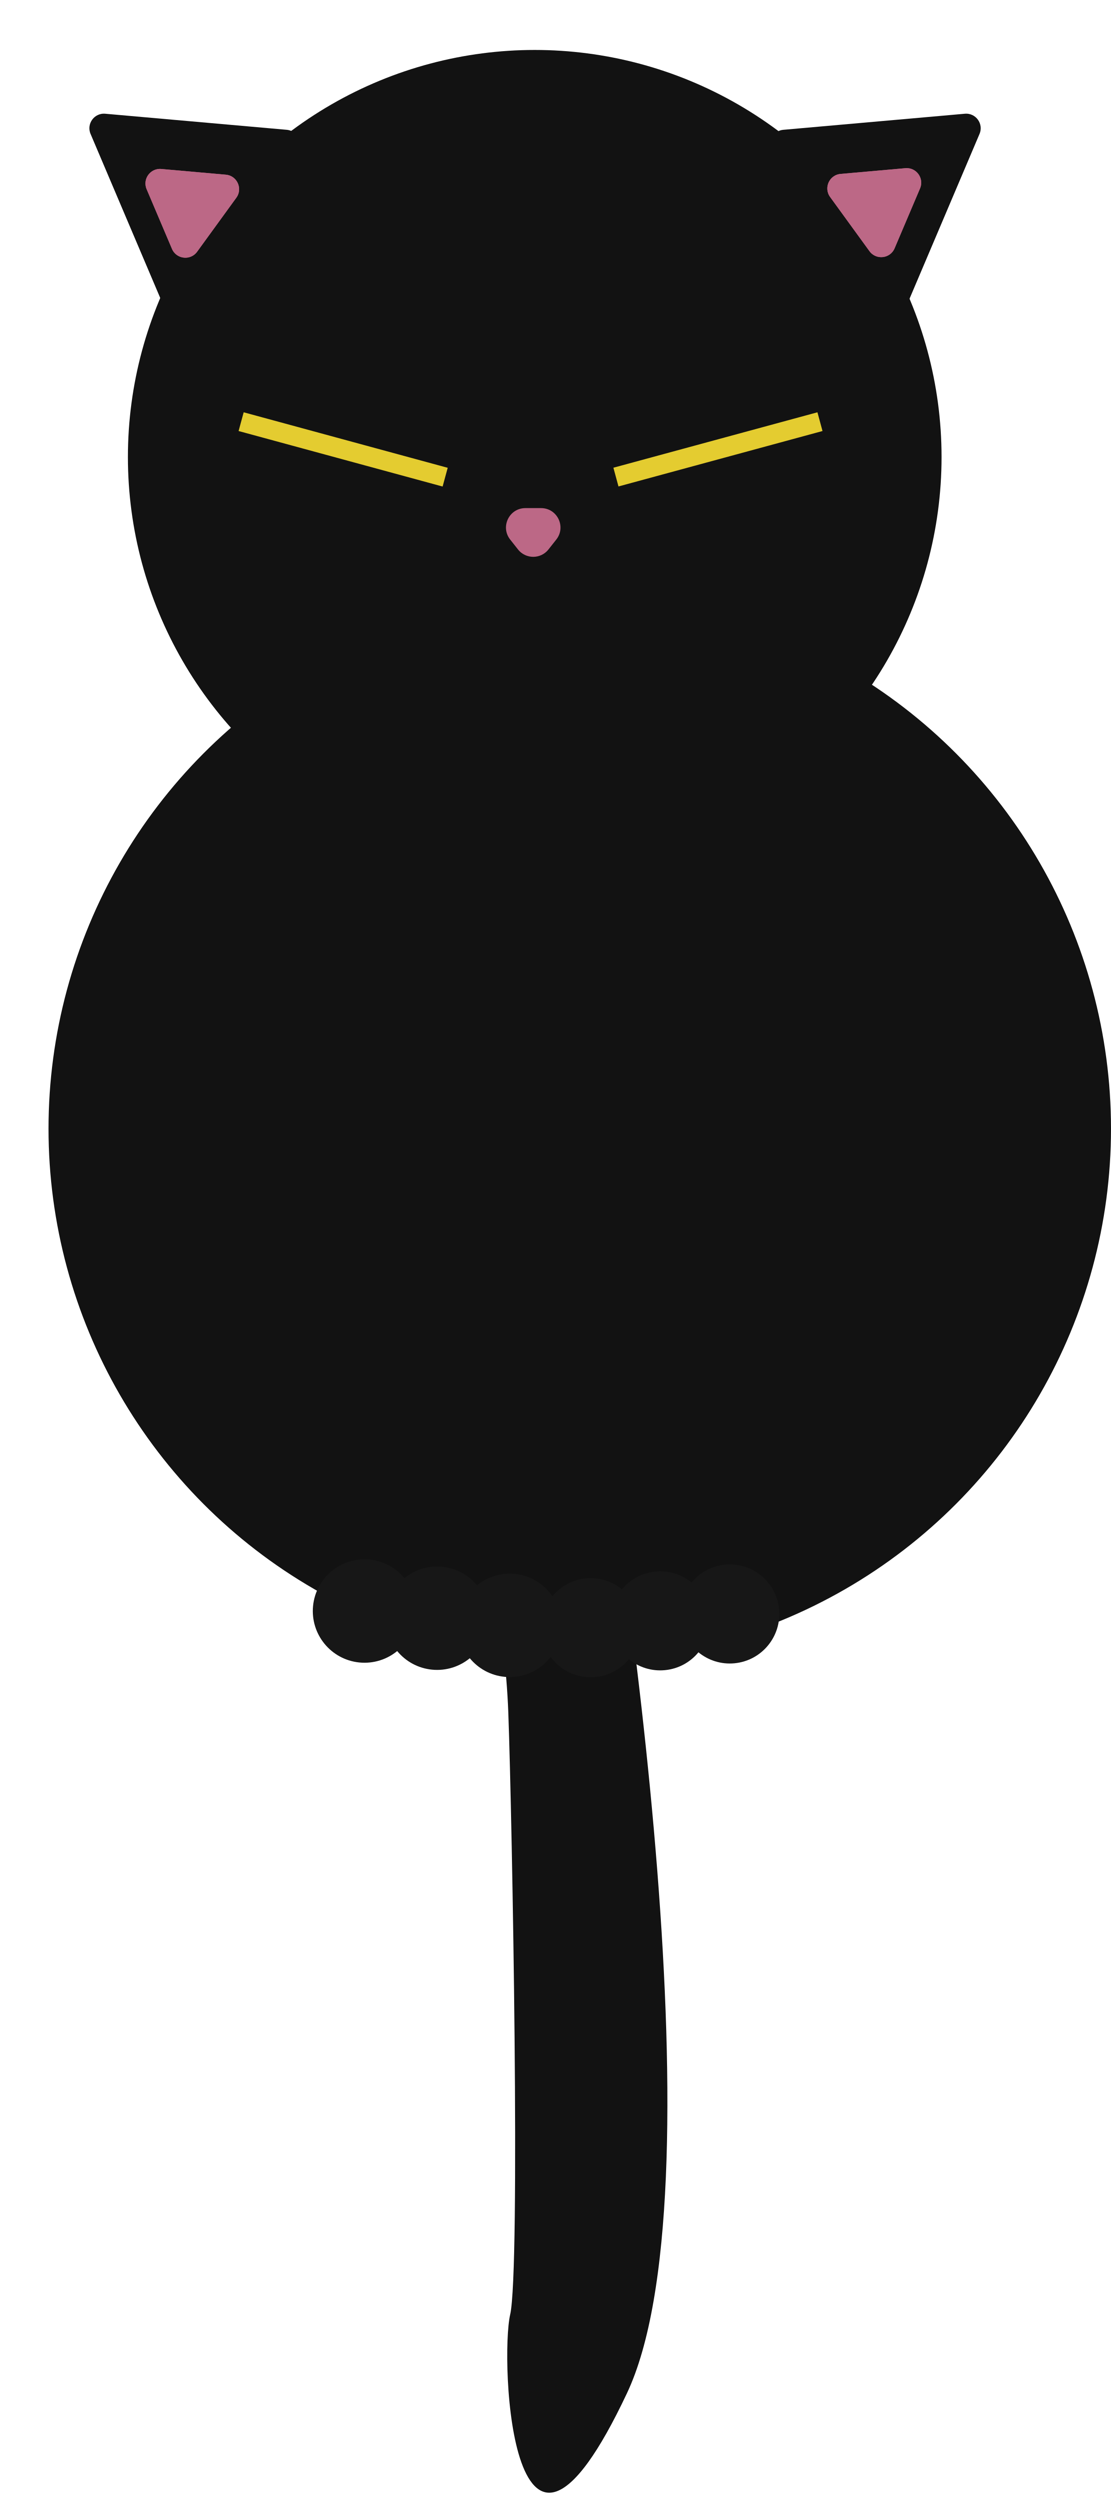 <svg width="229" height="515" viewBox="0 0 229 515" fill="none" xmlns="http://www.w3.org/2000/svg">
<circle cx="119.5" cy="232.5" r="109.5" fill="#121212"/>
<path d="M104.773 352.792C104.117 334.622 99.478 312.908 97.241 304.322C107.421 297.514 115.939 273.982 118.926 263.067C130.293 322.891 148.266 452.63 129.226 492.99C105.427 543.44 103.041 485.971 105.156 476.777C107.27 467.583 105.593 375.504 104.773 352.792Z" fill="#121212"/>
<circle cx="75.128" cy="331.855" r="10.652" transform="rotate(5.639 75.128 331.855)" fill="#171717"/>
<circle cx="105.058" cy="334.81" r="10.652" transform="rotate(5.639 105.058 334.81)" fill="#171717"/>
<circle cx="90.093" cy="333.333" r="10.652" transform="rotate(5.639 90.093 333.333)" fill="#171717"/>
<circle cx="10.207" cy="10.207" r="10.207" transform="matrix(-0.995 0.098 0.098 0.995 159.58 321.304)" fill="#171717"/>
<circle cx="10.207" cy="10.207" r="10.207" transform="matrix(-0.995 0.098 0.098 0.995 130.9 324.136)" fill="#171717"/>
<circle cx="10.207" cy="10.207" r="10.207" transform="matrix(-0.995 0.098 0.098 0.995 145.24 322.72)" fill="#171717"/>
<circle cx="110.219" cy="94.145" r="83.855" fill="#121212"/>
<path d="M113.047 113.185C111.446 115.209 108.375 115.209 106.773 113.185L105.16 111.146C103.085 108.523 104.953 104.664 108.297 104.664H111.523C114.867 104.664 116.735 108.523 114.66 111.146L113.047 113.185Z" fill="#BC6886"/>
<path d="M18.666 27.591C17.78 25.506 19.436 23.23 21.692 23.429L59.091 26.736C61.414 26.942 62.624 29.602 61.253 31.488L38.54 62.735C37.169 64.621 34.265 64.29 33.353 62.145L18.666 27.591Z" fill="#121212"/>
<path d="M30.219 38.969C29.333 36.885 30.988 34.608 33.244 34.807L46.55 35.984C48.873 36.189 50.083 38.85 48.712 40.736L40.632 51.853C39.26 53.739 36.356 53.409 35.444 51.263L30.219 38.969Z" fill="#BC6886"/>
<path d="M30.219 38.969C29.333 36.885 30.988 34.608 33.244 34.807L46.55 35.984C48.873 36.189 50.083 38.85 48.712 40.736L40.632 51.853C39.26 53.739 36.356 53.409 35.444 51.263L30.219 38.969Z" fill="#BC6886"/>
<path d="M201.9 27.591C202.786 25.506 201.131 23.23 198.875 23.429L161.476 26.736C159.153 26.942 157.942 29.602 159.313 31.488L182.026 62.735C183.397 64.621 186.301 64.29 187.214 62.145L201.9 27.591Z" fill="#121212"/>
<path d="M189.644 38.807C190.53 36.722 188.875 34.445 186.619 34.645L173.263 35.826C170.94 36.031 169.729 38.692 171.101 40.578L179.212 51.737C180.583 53.623 183.487 53.293 184.399 51.147L189.644 38.807Z" fill="#BC6886"/>
<path d="M189.644 38.807C190.53 36.722 188.875 34.445 186.619 34.645L173.263 35.826C170.94 36.031 169.729 38.692 171.101 40.578L179.212 51.737C180.583 53.623 183.487 53.293 184.399 51.147L189.644 38.807Z" fill="#BC6886"/>
<line x1="49.702" y1="86.857" x2="91.757" y2="98.291" stroke="#E4CC30" stroke-width="4"/>
<line y1="-2" x2="43.581" y2="-2" transform="matrix(-0.965 0.262 0.262 0.965 169.537 88.787)" stroke="#E4CC30" stroke-width="4"/>
</svg>
